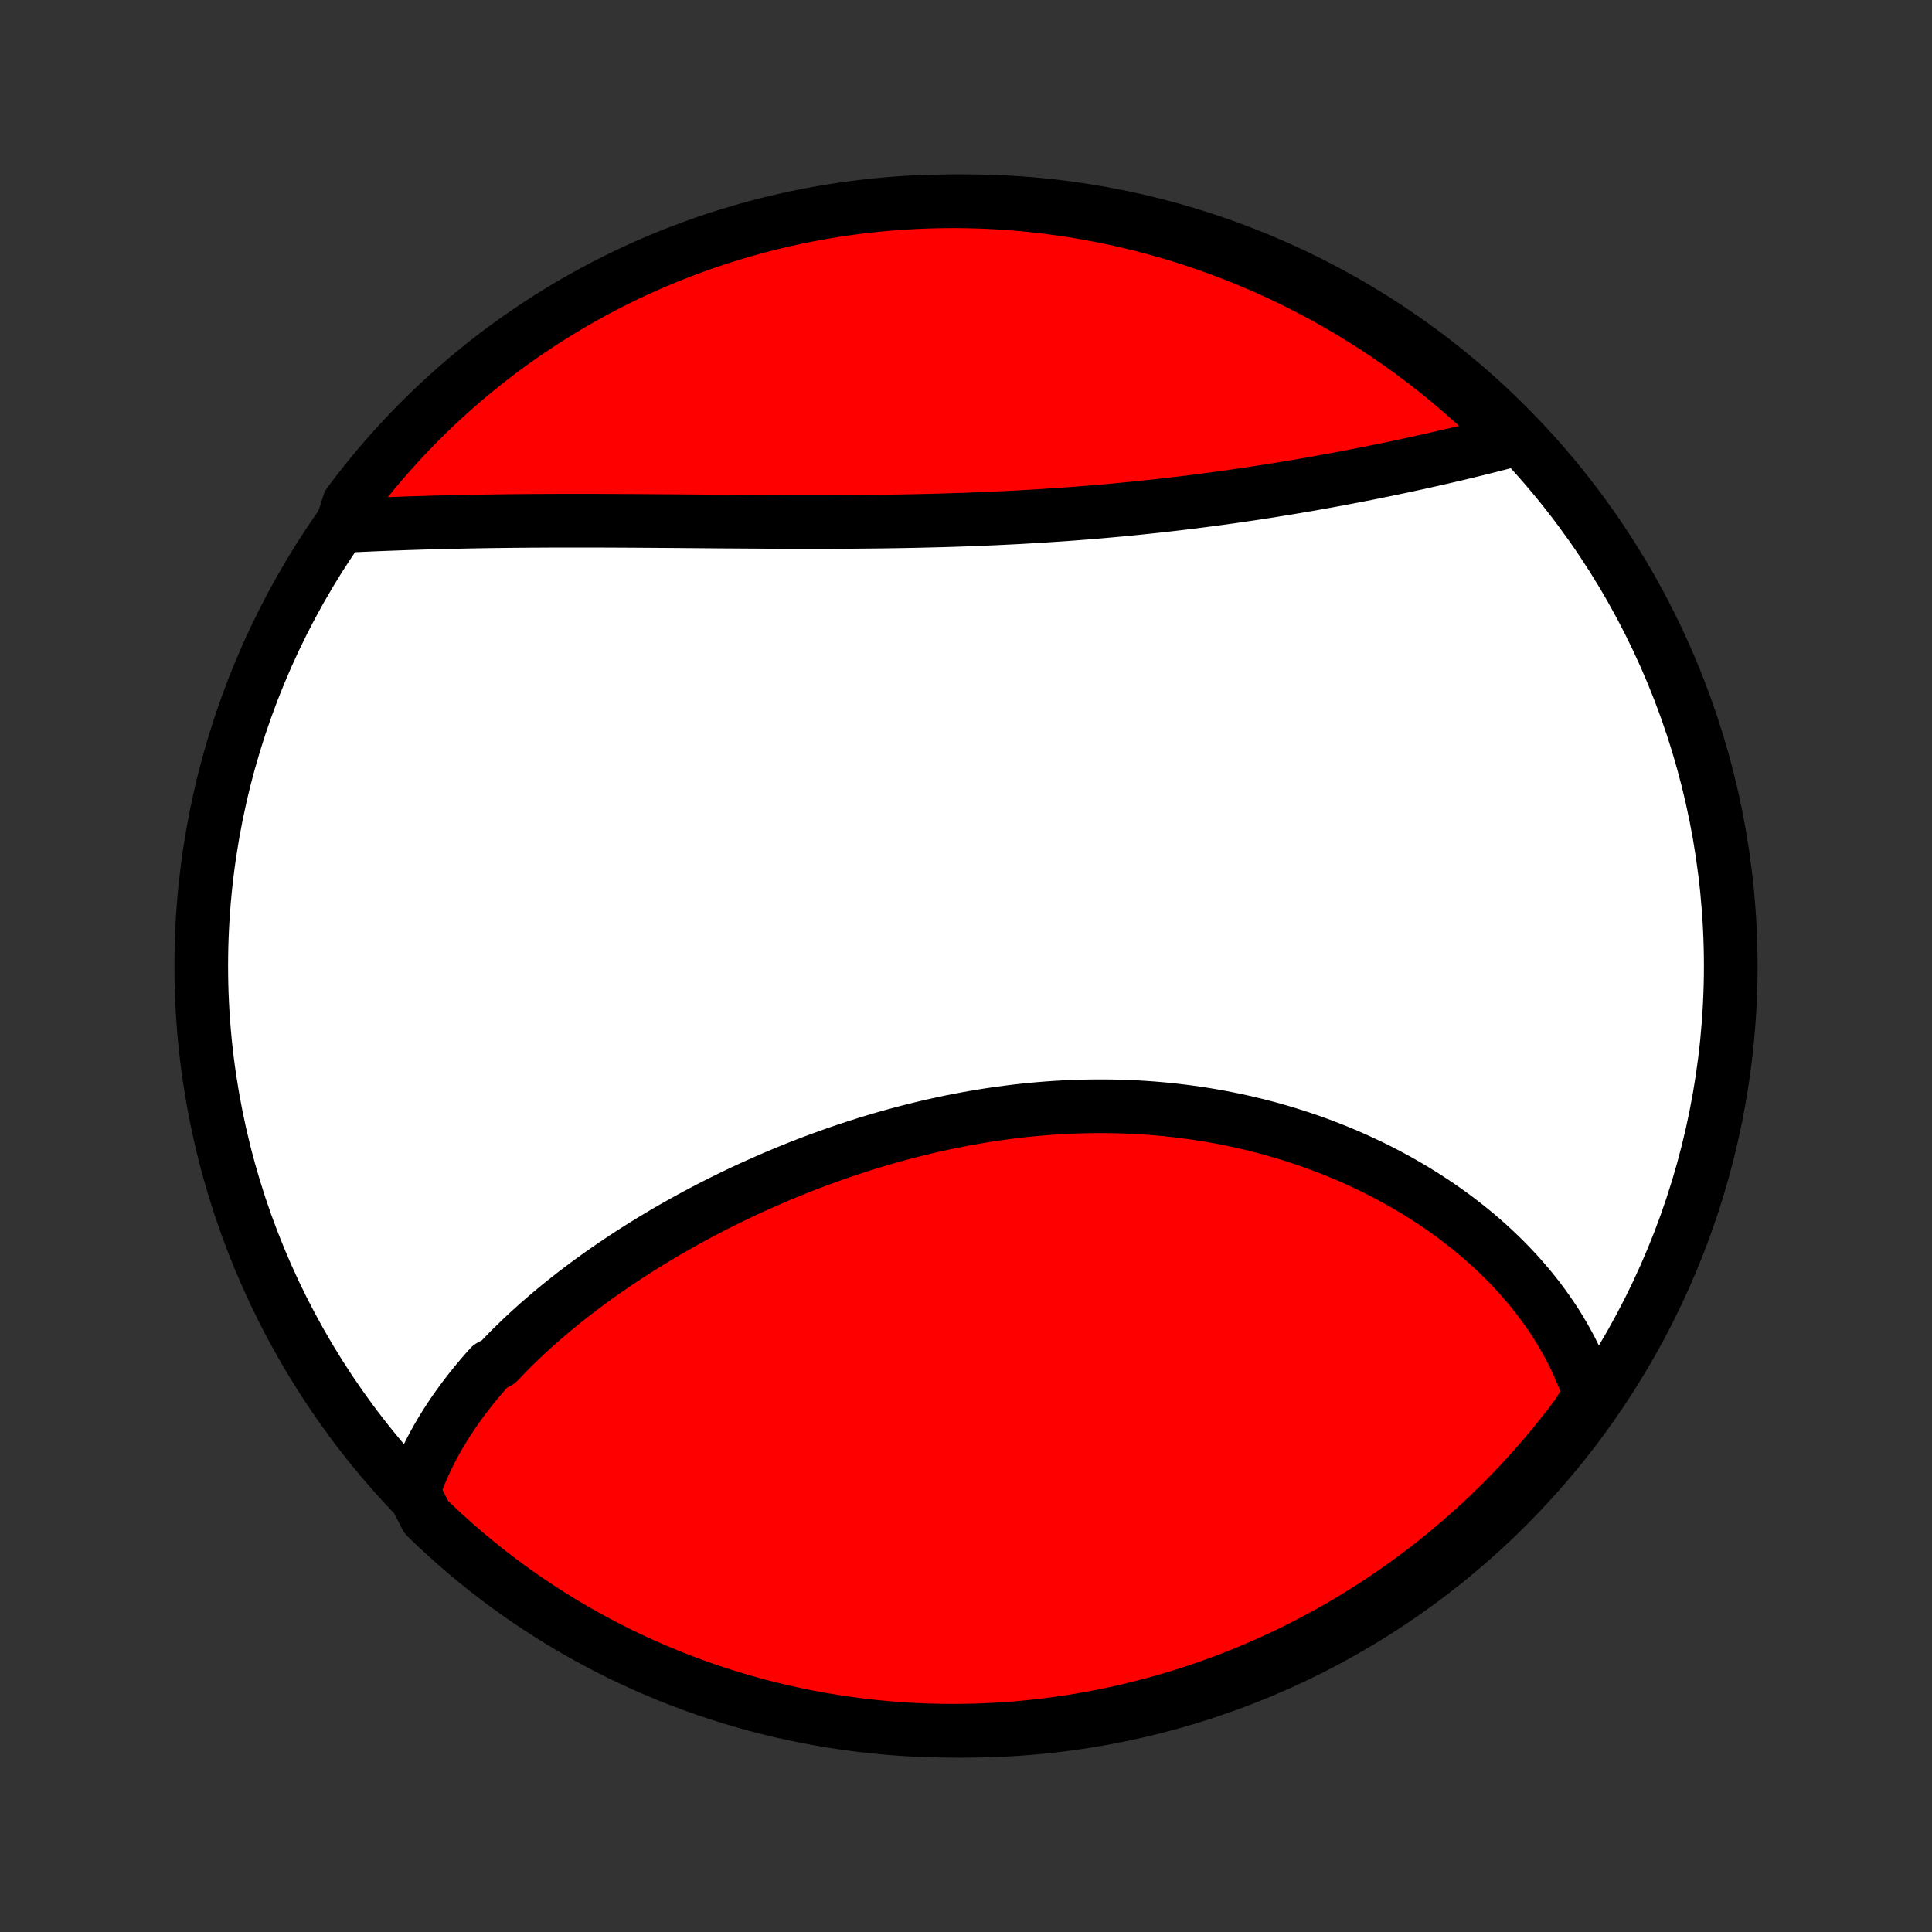 <?xml version="1.0" encoding="utf-8" standalone="no"?>
<!DOCTYPE svg PUBLIC "-//W3C//DTD SVG 1.1//EN"
  "http://www.w3.org/Graphics/SVG/1.1/DTD/svg11.dtd">
<!-- Created with matplotlib (http://matplotlib.org/) -->
<svg height="72pt" version="1.1" viewBox="0 0 72 72" width="72pt" xmlns="http://www.w3.org/2000/svg" xmlns:xlink="http://www.w3.org/1999/xlink">
 <rect x="0" y="0" width="72" height="72" fill="#333333" stroke="none"/>
 <defs>
  <style type="text/css">
*{stroke-linecap:butt;stroke-linejoin:round;}
  </style>
 </defs>
 <g id="figure_1">
  <g id="patch_1">
   <path d="
M0 72
L72 72
L72 0
L0 0
z
" style="fill:none;"/>
  </g>
  <g id="axes_1">
   <g id="PatchCollection_1">
    <defs>
     <path d="
M36 -7.5
C43.558 -7.5 50.808 -10.503 56.153 -15.848
C61.497 -21.192 64.5 -28.442 64.5 -36
C64.5 -43.558 61.497 -50.808 56.153 -56.153
C50.808 -61.497 43.558 -64.5 36 -64.5
C28.442 -64.5 21.192 -61.497 15.848 -56.153
C10.503 -50.808 7.5 -43.558 7.5 -36
C7.5 -28.442 10.503 -21.192 15.848 -15.848
C21.192 -10.503 28.442 -7.5 36 -7.5
z
" id="C0_0_a811fe30f3"/>
     <path d="
M15.403 -16.407
L15.475 -16.614
L15.55 -16.819
L15.63 -17.022
L15.714 -17.223
L15.801 -17.423
L15.893 -17.62
L15.988 -17.816
L16.087 -18.01
L16.19 -18.203
L16.296 -18.393
L16.406 -18.583
L16.519 -18.77
L16.635 -18.956
L16.755 -19.141
L16.877 -19.324
L17.003 -19.506
L17.132 -19.686
L17.263 -19.865
L17.398 -20.042
L17.535 -20.219
L17.676 -20.393
L17.819 -20.567
L17.965 -20.739
L18.113 -20.91
L18.265 -21.08
L18.575 -21.249
L18.734 -21.416
L18.895 -21.583
L19.059 -21.748
L19.226 -21.912
L19.395 -22.075
L19.566 -22.237
L19.74 -22.398
L19.916 -22.557
L20.094 -22.716
L20.275 -22.873
L20.458 -23.03
L20.643 -23.186
L20.831 -23.34
L21.021 -23.494
L21.213 -23.646
L21.407 -23.797
L21.604 -23.948
L21.803 -24.097
L22.004 -24.246
L22.207 -24.393
L22.413 -24.54
L22.62 -24.685
L22.83 -24.829
L23.042 -24.973
L23.256 -25.115
L23.472 -25.257
L23.69 -25.397
L23.91 -25.536
L24.133 -25.674
L24.357 -25.811
L24.584 -25.947
L24.812 -26.082
L25.043 -26.216
L25.276 -26.348
L25.511 -26.48
L25.748 -26.61
L25.986 -26.739
L26.227 -26.866
L26.47 -26.993
L26.715 -27.118
L26.962 -27.242
L27.211 -27.364
L27.461 -27.485
L27.714 -27.605
L27.968 -27.723
L28.225 -27.839
L28.483 -27.954
L28.743 -28.068
L29.005 -28.18
L29.268 -28.29
L29.534 -28.399
L29.801 -28.506
L30.07 -28.611
L30.34 -28.714
L30.613 -28.815
L30.887 -28.914
L31.162 -29.012
L31.439 -29.107
L31.717 -29.2
L31.997 -29.291
L32.279 -29.381
L32.561 -29.467
L32.846 -29.552
L33.131 -29.634
L33.418 -29.713
L33.706 -29.79
L33.995 -29.865
L34.285 -29.937
L34.576 -30.007
L34.868 -30.073
L35.162 -30.137
L35.456 -30.199
L35.751 -30.257
L36.047 -30.313
L36.343 -30.365
L36.64 -30.415
L36.938 -30.462
L37.236 -30.505
L37.535 -30.545
L37.834 -30.583
L38.133 -30.617
L38.433 -30.647
L38.732 -30.675
L39.032 -30.699
L39.332 -30.72
L39.632 -30.737
L39.932 -30.752
L40.232 -30.762
L40.531 -30.769
L40.83 -30.773
L41.129 -30.773
L41.427 -30.77
L41.724 -30.764
L42.021 -30.753
L42.318 -30.74
L42.613 -30.723
L42.908 -30.702
L43.201 -30.678
L43.494 -30.65
L43.786 -30.619
L44.076 -30.584
L44.365 -30.546
L44.653 -30.505
L44.94 -30.46
L45.225 -30.412
L45.509 -30.36
L45.791 -30.305
L46.072 -30.247
L46.351 -30.186
L46.628 -30.121
L46.903 -30.053
L47.177 -29.982
L47.449 -29.908
L47.718 -29.831
L47.986 -29.75
L48.252 -29.667
L48.515 -29.581
L48.776 -29.492
L49.036 -29.4
L49.292 -29.305
L49.547 -29.207
L49.799 -29.107
L50.049 -29.003
L50.297 -28.898
L50.542 -28.789
L50.784 -28.678
L51.024 -28.565
L51.262 -28.449
L51.496 -28.33
L51.729 -28.209
L51.958 -28.086
L52.185 -27.96
L52.409 -27.832
L52.63 -27.702
L52.849 -27.569
L53.065 -27.434
L53.278 -27.297
L53.488 -27.158
L53.695 -27.017
L53.899 -26.874
L54.1 -26.728
L54.299 -26.581
L54.494 -26.431
L54.687 -26.28
L54.876 -26.126
L55.063 -25.971
L55.246 -25.813
L55.426 -25.654
L55.603 -25.493
L55.777 -25.33
L55.948 -25.165
L56.116 -24.998
L56.28 -24.829
L56.442 -24.658
L56.6 -24.486
L56.754 -24.311
L56.906 -24.135
L57.054 -23.957
L57.199 -23.777
L57.34 -23.596
L57.478 -23.412
L57.612 -23.226
L57.743 -23.039
L57.871 -22.85
L57.995 -22.659
L58.115 -22.466
L58.231 -22.271
L58.344 -22.074
L58.453 -21.876
L58.559 -21.675
L58.66 -21.473
L58.758 -21.268
L58.851 -21.061
L58.941 -20.853
L59.026 -20.642
L59.108 -20.43
L59.185 -20.215
L59.258 -19.999
L59.088 -19.78
L58.793 -19.291
L58.491 -18.891
L58.182 -18.496
L57.867 -18.106
L57.544 -17.722
L57.215 -17.343
L56.88 -16.97
L56.538 -16.602
L56.19 -16.241
L55.836 -15.885
L55.476 -15.536
L55.11 -15.193
L54.738 -14.856
L54.36 -14.526
L53.977 -14.202
L53.589 -13.885
L53.194 -13.575
L52.795 -13.271
L52.391 -12.975
L51.981 -12.685
L51.567 -12.402
L51.148 -12.127
L50.724 -11.859
L50.296 -11.598
L49.864 -11.345
L49.427 -11.099
L48.986 -10.861
L48.542 -10.631
L48.093 -10.408
L47.641 -10.193
L47.185 -9.986
L46.726 -9.787
L46.264 -9.595
L45.798 -9.412
L45.329 -9.237
L44.858 -9.07
L44.384 -8.911
L43.907 -8.761
L43.428 -8.619
L42.947 -8.485
L42.463 -8.36
L41.978 -8.243
L41.491 -8.134
L41.002 -8.034
L40.511 -7.942
L40.02 -7.859
L39.526 -7.785
L39.032 -7.719
L38.537 -7.662
L38.041 -7.613
L37.545 -7.573
L37.048 -7.542
L36.551 -7.519
L36.054 -7.505
L35.556 -7.5
L35.059 -7.503
L34.562 -7.516
L34.065 -7.536
L33.569 -7.566
L33.074 -7.604
L32.58 -7.651
L32.087 -7.706
L31.595 -7.77
L31.104 -7.843
L30.614 -7.924
L30.127 -8.013
L29.641 -8.112
L29.157 -8.218
L28.675 -8.334
L28.196 -8.457
L27.719 -8.589
L27.244 -8.73
L26.772 -8.878
L26.303 -9.035
L25.837 -9.2
L25.373 -9.374
L24.913 -9.555
L24.457 -9.745
L24.004 -9.942
L23.555 -10.148
L23.109 -10.361
L22.667 -10.582
L22.23 -10.811
L21.796 -11.047
L21.367 -11.291
L20.943 -11.543
L20.523 -11.802
L20.107 -12.069
L19.697 -12.342
L19.291 -12.623
L18.891 -12.912
L18.496 -13.207
L18.106 -13.509
L17.722 -13.818
L17.343 -14.133
L16.97 -14.456
L16.602 -14.785
L16.241 -15.12
L15.885 -15.462
z
" id="C0_1_c6c01c0890"/>
     <path d="
M12.736 -52.397
L12.968 -52.409
L13.202 -52.42
L13.438 -52.431
L13.674 -52.441
L13.912 -52.452
L14.152 -52.462
L14.394 -52.471
L14.636 -52.48
L14.881 -52.489
L15.126 -52.498
L15.373 -52.506
L15.622 -52.514
L15.872 -52.522
L16.124 -52.529
L16.377 -52.535
L16.632 -52.542
L16.888 -52.548
L17.146 -52.553
L17.405 -52.559
L17.666 -52.563
L17.928 -52.568
L18.191 -52.572
L18.457 -52.576
L18.723 -52.579
L18.991 -52.583
L19.261 -52.585
L19.532 -52.587
L19.805 -52.59
L20.079 -52.591
L20.355 -52.593
L20.632 -52.594
L20.911 -52.594
L21.191 -52.595
L21.473 -52.595
L21.756 -52.595
L22.041 -52.594
L22.327 -52.594
L22.614 -52.593
L22.903 -52.592
L23.194 -52.59
L23.486 -52.589
L23.779 -52.587
L24.074 -52.585
L24.37 -52.583
L24.668 -52.581
L24.967 -52.579
L25.267 -52.577
L25.569 -52.574
L25.872 -52.572
L26.176 -52.569
L26.482 -52.567
L26.788 -52.564
L27.096 -52.562
L27.406 -52.56
L27.716 -52.558
L28.028 -52.556
L28.34 -52.554
L28.654 -52.552
L28.969 -52.551
L29.285 -52.549
L29.602 -52.548
L29.92 -52.548
L30.238 -52.548
L30.558 -52.548
L30.878 -52.548
L31.2 -52.55
L31.522 -52.551
L31.844 -52.553
L32.168 -52.556
L32.492 -52.559
L32.816 -52.562
L33.141 -52.567
L33.466 -52.572
L33.792 -52.578
L34.118 -52.584
L34.445 -52.592
L34.772 -52.6
L35.099 -52.608
L35.426 -52.618
L35.753 -52.629
L36.08 -52.64
L36.407 -52.653
L36.734 -52.666
L37.061 -52.68
L37.387 -52.696
L37.714 -52.712
L38.04 -52.729
L38.365 -52.748
L38.691 -52.767
L39.015 -52.788
L39.339 -52.809
L39.663 -52.831
L39.986 -52.855
L40.307 -52.88
L40.629 -52.905
L40.949 -52.932
L41.269 -52.96
L41.587 -52.989
L41.904 -53.019
L42.221 -53.05
L42.536 -53.082
L42.85 -53.115
L43.163 -53.149
L43.475 -53.184
L43.785 -53.22
L44.094 -53.257
L44.401 -53.294
L44.707 -53.333
L45.012 -53.373
L45.315 -53.413
L45.616 -53.454
L45.916 -53.496
L46.214 -53.539
L46.51 -53.583
L46.805 -53.627
L47.097 -53.672
L47.389 -53.718
L47.678 -53.765
L47.965 -53.812
L48.25 -53.859
L48.534 -53.908
L48.816 -53.956
L49.095 -54.006
L49.373 -54.056
L49.648 -54.106
L49.922 -54.157
L50.193 -54.208
L50.463 -54.26
L50.73 -54.312
L50.995 -54.364
L51.258 -54.417
L51.519 -54.47
L51.778 -54.523
L52.035 -54.577
L52.289 -54.631
L52.541 -54.685
L52.792 -54.739
L53.039 -54.794
L53.285 -54.849
L53.529 -54.904
L53.77 -54.959
L54.009 -55.015
L54.246 -55.07
L54.48 -55.126
L54.713 -55.182
L54.943 -55.238
L55.17 -55.294
L55.396 -55.351
L55.619 -55.408
L55.84 -55.464
L56.059 -55.521
L56.276 -55.578
L56.23 -55.636
L55.876 -56.075
L55.517 -56.425
L55.151 -56.769
L54.78 -57.106
L54.403 -57.437
L54.02 -57.762
L53.632 -58.08
L53.239 -58.391
L52.84 -58.695
L52.436 -58.993
L52.027 -59.283
L51.614 -59.566
L51.195 -59.843
L50.772 -60.111
L50.344 -60.373
L49.912 -60.627
L49.476 -60.874
L49.036 -61.113
L48.592 -61.344
L48.144 -61.568
L47.692 -61.783
L47.236 -61.992
L46.777 -62.191
L46.315 -62.384
L45.85 -62.568
L45.382 -62.744
L44.911 -62.911
L44.437 -63.071
L43.961 -63.223
L43.482 -63.366
L43.001 -63.5
L42.517 -63.627
L42.032 -63.745
L41.545 -63.854
L41.056 -63.955
L40.566 -64.048
L40.075 -64.132
L39.582 -64.207
L39.088 -64.274
L38.593 -64.332
L38.097 -64.382
L37.601 -64.423
L37.104 -64.455
L36.606 -64.479
L36.109 -64.493
L35.612 -64.5
L35.114 -64.497
L34.617 -64.486
L34.121 -64.466
L33.625 -64.438
L33.13 -64.401
L32.635 -64.355
L32.142 -64.301
L31.649 -64.238
L31.159 -64.166
L30.669 -64.086
L30.181 -63.997
L29.695 -63.9
L29.211 -63.794
L28.729 -63.68
L28.249 -63.557
L27.772 -63.426
L27.297 -63.286
L26.825 -63.139
L26.355 -62.983
L25.889 -62.818
L25.425 -62.646
L24.965 -62.465
L24.508 -62.277
L24.054 -62.08
L23.605 -61.876
L23.159 -61.663
L22.716 -61.443
L22.279 -61.215
L21.845 -60.979
L21.415 -60.736
L20.99 -60.485
L20.57 -60.227
L20.154 -59.961
L19.743 -59.688
L19.337 -59.408
L18.936 -59.121
L18.54 -58.827
L18.149 -58.525
L17.764 -58.217
L17.385 -57.902
L17.011 -57.581
L16.643 -57.252
L16.281 -56.918
L15.925 -56.577
L15.575 -56.23
L15.231 -55.876
L14.894 -55.517
L14.563 -55.151
L14.238 -54.78
L13.92 -54.403
L13.609 -54.02
L13.305 -53.632
L13.007 -53.239
z
" id="C0_2_372d3fcd4b"/>
    </defs>
    <g clip-path="url(#p1bffca34e9)">
     <use style="fill:#ffffff;stroke:#000000;stroke-width:2.0;" x="0.0" xlink:href="#C0_0_a811fe30f3" y="72.0"/>
    </g>
    <g clip-path="url(#p1bffca34e9)">
     <use style="fill:#ff0000;stroke:#000000;stroke-width:2.0;" x="0.0" xlink:href="#C0_1_c6c01c0890" y="72.0"/>
    </g>
    <g clip-path="url(#p1bffca34e9)">
     <use style="fill:#ff0000;stroke:#000000;stroke-width:2.0;" x="0.0" xlink:href="#C0_2_372d3fcd4b" y="72.0"/>
    </g>
   </g>
  </g>
 </g>
 <defs>
  <clipPath id="p1bffca34e9">
   <rect height="72.0" width="72.0" x="0.0" y="0.0"/>
  </clipPath>
 </defs>
</svg>
